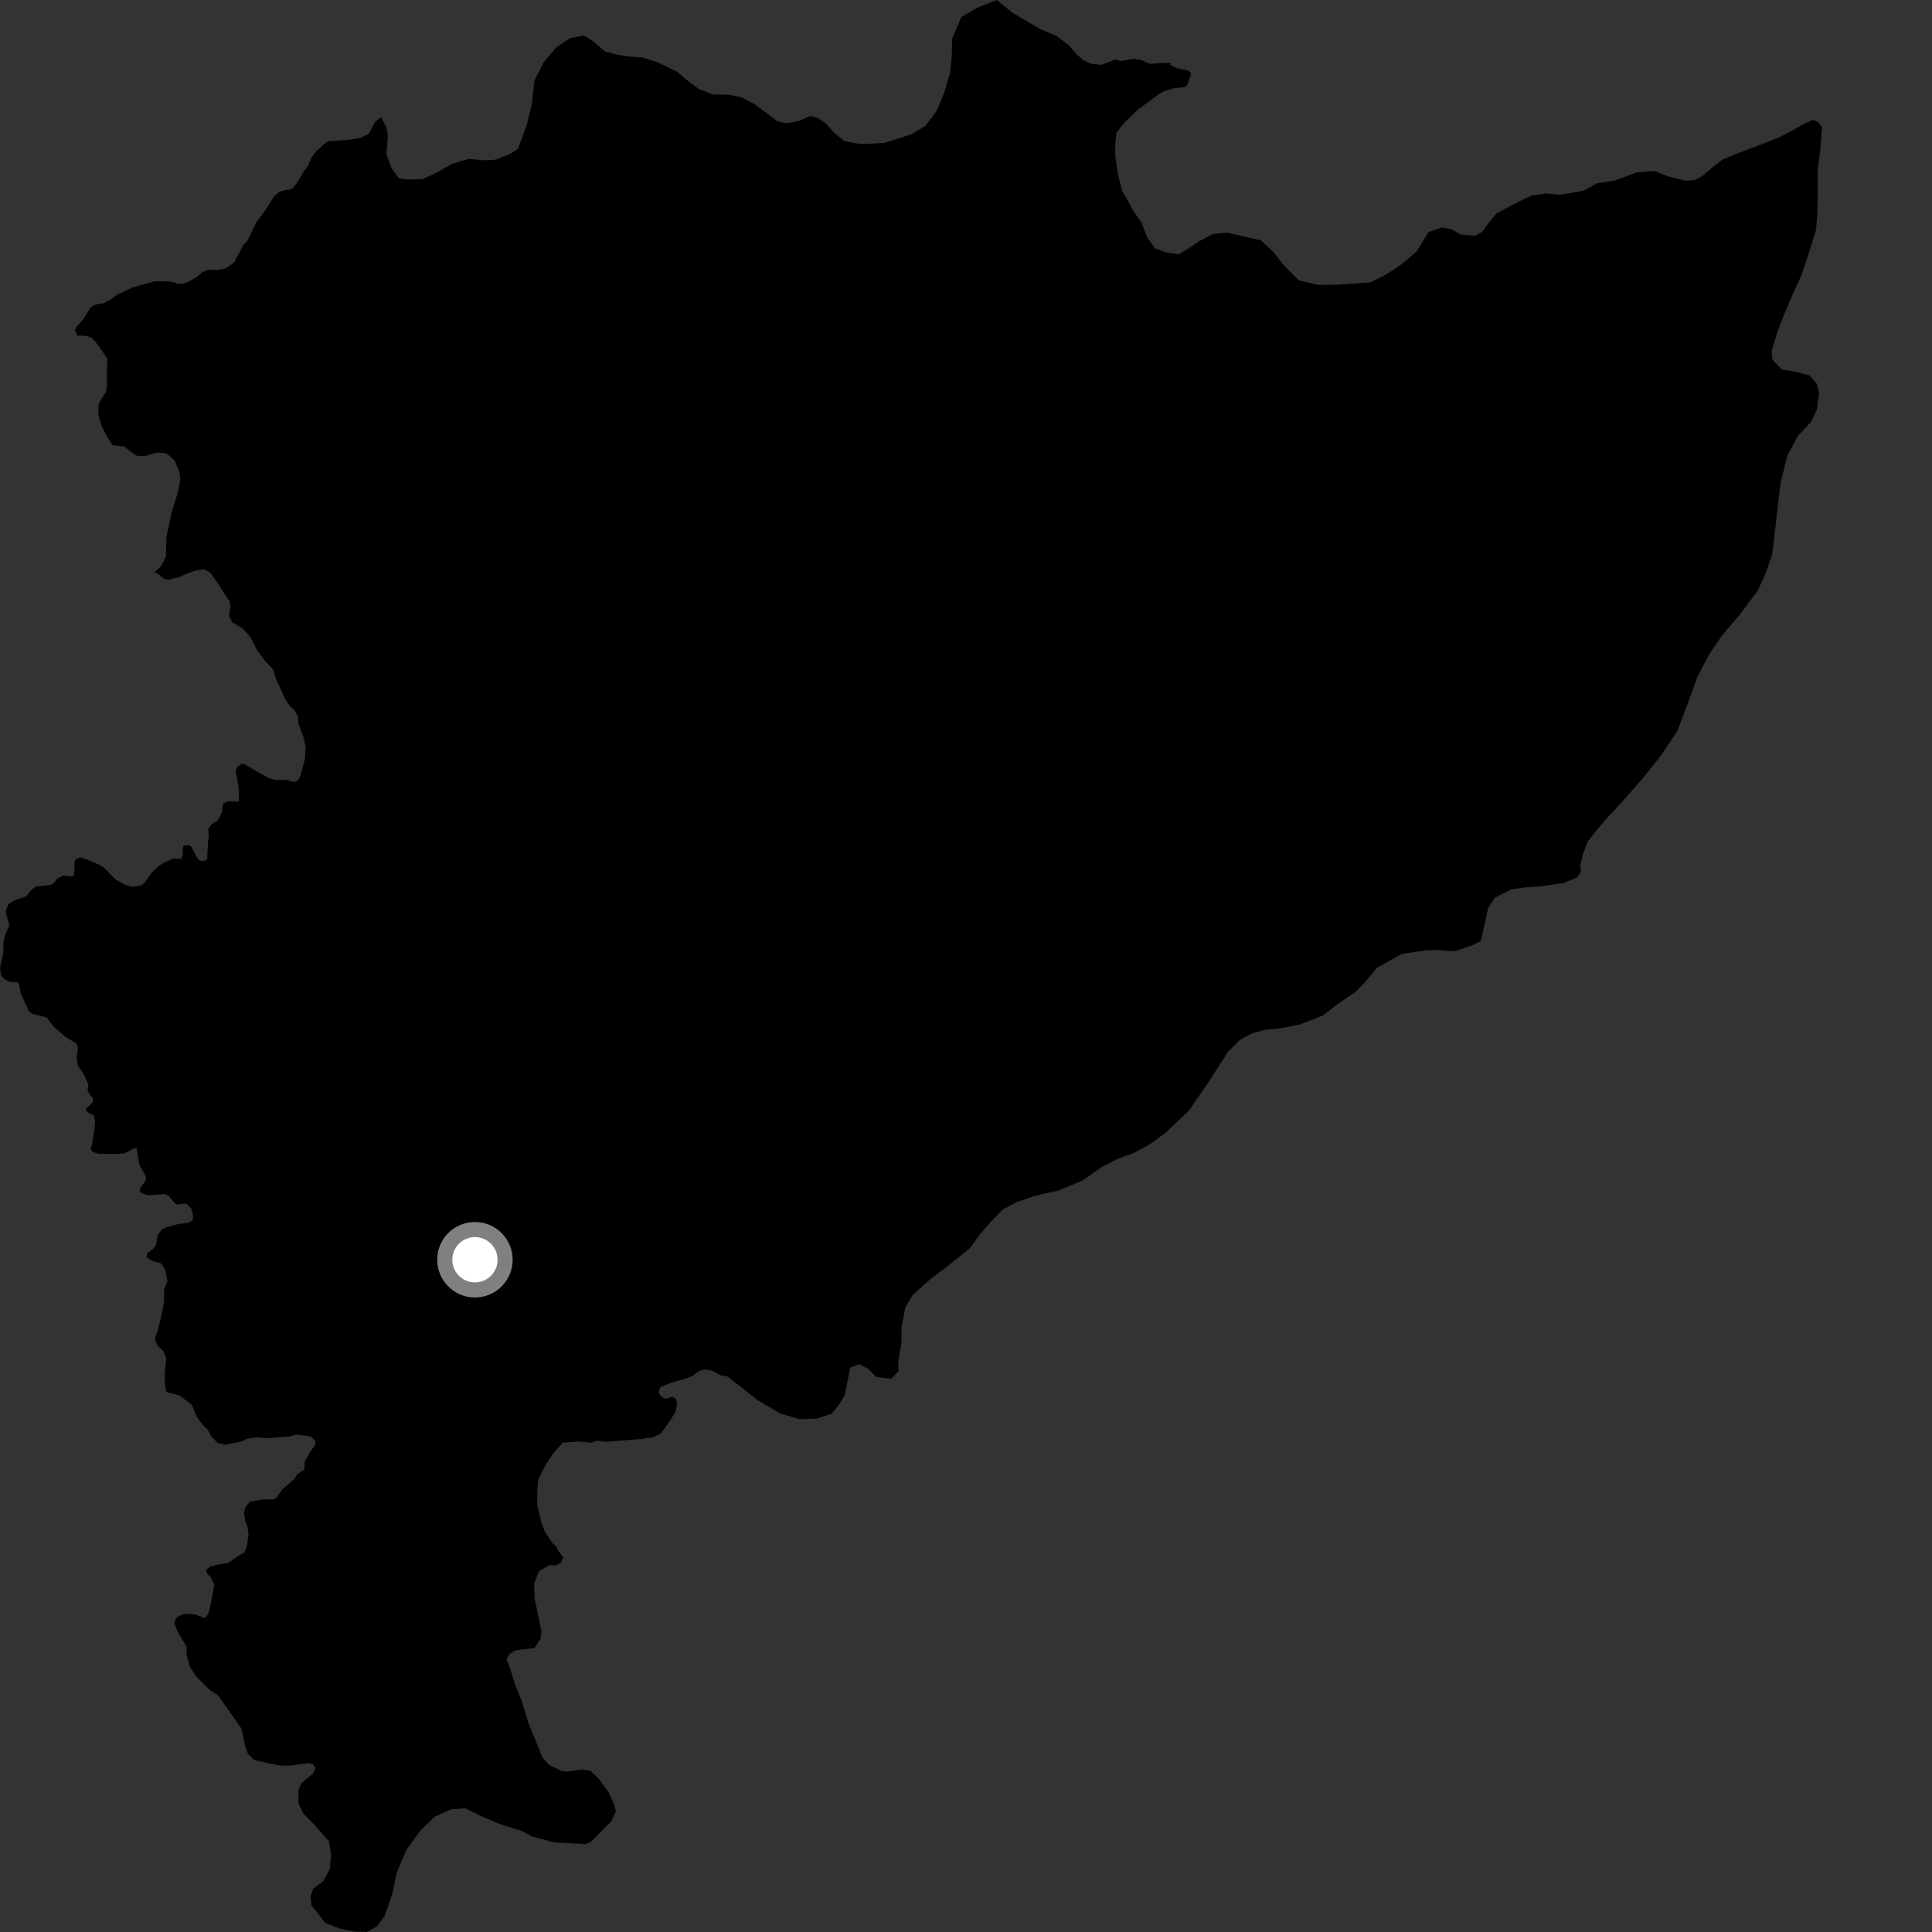 <?xml version="1.0" encoding="utf-8" ?>
<svg baseProfile="full" height="1024" version="1.1" width="1024" xmlns="http://www.w3.org/2000/svg" xmlns:ev="http://www.w3.org/2001/xml-events" xmlns:xlink="http://www.w3.org/1999/xlink"><rect width="100%" height="100%" fill="#333333" stroke="none"/><defs /><polygon fill="black" points="620.848,33.375 615.456,33.429 609.499,33.838 604.921,31.843 601.267,31.209 594.04,32.336 590.721,31.43 589.541,32.268 583.435,34.395 578.185,33.763 574.056,31.769 570.694,28.774 566.379,23.962 559.97,19.031 551.36,15.383 536.693,6.807 528.272,0.0 518.184,4.001 509.453,9.132 504.592,20.81 504.474,29.246 503.617,38.335 500.588,48.719 496.508,58.688 490.433,66.779 482.804,71.258 468.838,75.723 456.137,76.396 447.784,74.848 442.384,70.662 437.755,65.467 433.361,62.398 429.537,61.479 423.052,64.267 417.018,65.322 412.141,64.344 399.988,55.196 393.143,51.637 386.526,50.205 377.725,50.063 370.495,47.191 363.741,42.229 359.028,38.1 348.397,32.94 340.427,30.384 333.743,30.018 327.106,28.949 320.513,27.179 314.436,21.928 309.667,18.855 302.192,20.216 294.851,25.096 288.047,33.172 283.268,42.771 281.855,55.352 279.118,66.475 274.536,78.894 270.508,81.488 262.907,84.616 256.518,84.972 248.443,84.201 239.452,86.897 232.152,91.085 224.173,94.889 216.372,95.187 211.464,94.578 207.517,89.09 204.758,81.559 205.643,72.104 204.846,67.491 201.954,62.145 198.998,64.372 195.459,70.873 191.1,73.105 184.327,74.154 173.916,74.854 171.638,76.398 167.285,80.538 165.063,83.562 163.235,87.848 161.202,90.616 157.32,97.021 155.294,99.666 153.724,100.507 151.235,100.706 148.08,101.697 145.471,103.866 140.843,111.107 135.847,117.917 131.316,127.34 128.988,129.97 124.083,139.125 119.911,142.104 115.625,143.045 110.248,142.989 107.272,144.22 104.426,146.749 100.696,148.878 97.382,150.297 94.105,150.498 92.17,149.63 88.431,149.067 82.036,149.131 70.223,152.326 61.824,156.344 58.797,158.612 55.075,160.647 50.61,161.417 47.987,162.895 45.312,167.49 43.011,170.598 40.525,173.19 39.72,175.031 41.045,177.84 46.065,178.098 48.338,178.88 50.399,180.885 53.68,185.265 56.974,190.335 56.712,194.746 56.668,204.953 56.009,207.92 52.657,213.321 52.196,214.802 52.143,220.084 53.627,225.217 56.627,231.25 59.563,235.9 65.722,236.633 72.209,241.497 76.462,241.776 83.305,239.887 87.548,240.167 90.051,241.716 92.575,244.028 95.042,250.15 95.532,254.042 94.475,260.319 91.028,271.383 88.162,284.938 87.952,295.001 85.659,299.736 81.701,303.474 83.215,303.712 86.864,306.696 89.058,307.308 95.482,305.688 98.874,304.093 103.735,302.36 108.292,301.668 111.662,303.712 116.145,310.205 121.751,318.988 122.11,321.572 121.338,326.353 123.116,329.826 128.871,333.332 132.663,337.603 136.323,344.814 140.426,350.197 144.75,354.785 146.232,359.659 151.15,370.629 153.522,373.991 156.131,376.486 157.909,379.879 158.234,383.849 160.917,390.836 161.975,395.9 161.696,402.047 159.422,410.528 158.141,413.52 155.751,414.561 152.062,413.315 146.457,413.448 142.519,412.472 133.317,407.289 129.421,404.839 127.765,404.899 125.582,406.626 124.962,408.467 126.521,417.581 126.71,424.827 120.914,424.707 118.274,425.925 117.429,431.055 115.497,434.852 112.448,436.604 110.389,439.286 110.711,443.073 110.22,446.204 109.846,454.694 109.469,456.003 106.54,456.371 104.932,455.392 101.491,448.944 100.254,447.96 97.323,448.235 96.763,449.648 96.975,452.747 96.024,455.286 92.292,454.905 87.267,457.08 84.401,458.737 80.228,462.696 76.87,467.577 74.959,469.289 70.231,469.982 65.949,468.837 61.179,466.064 54.881,459.635 52.24,458.165 46.63,455.772 42.598,454.449 40.215,455.396 39.572,456.546 39.24,463.813 38.326,464.541 33.461,464.109 30.677,465.509 28.342,468.184 26.75,469.107 19.338,469.806 16.821,471.446 14.263,474.654 13.008,475.478 8.467,476.849 4.584,479.063 3.073,482.485 3.219,484.213 4.918,490.459 2.78,495.552 1.955,498.526 1.679,505.194 0.0,513.127 0.578,517.166 2.83,519.335 5.367,520.461 9.173,520.498 10.172,521.844 10.952,526.4 15.363,536.019 17.065,537.343 24.641,539.236 28.363,544.035 34.706,549.604 40.368,553.036 41.39,555.165 40.647,560.632 41.245,564.764 43.709,568.303 45.847,572.296 46.907,575.372 46.385,577.376 46.87,578.923 49.162,582.12 49.152,584.37 45.818,587.35 45.405,588.395 46.677,589.645 49.76,591.27 50.406,594.618 49.907,599.655 48.715,606.871 48.013,609.144 49.101,610.489 52.126,611.516 63.168,611.566 66.062,611.261 71.016,608.68 72.458,608.595 73.671,616.452 74.459,618.494 77.056,622.978 77.535,624.691 76.746,626.456 74.245,629.676 74.091,631.42 75.476,632.535 78.619,633.519 87.697,632.89 89.563,634.027 92.378,637.481 93.879,638.462 98.692,637.847 101.387,640.609 102.407,644.684 101.986,646.809 100.374,647.907 93.509,649.027 87.417,650.713 85.657,651.732 83.523,654.752 82.605,660.226 81.371,661.745 78.007,664.196 77.666,666.464 81.276,668.498 85.289,669.558 87.473,672.686 88.765,678.936 87.052,683.121 86.906,690.385 86.006,695.279 83.581,705.14 82.024,709.884 83.608,713.298 86.607,716.088 88.134,720.114 87.322,727.84 87.36,733.279 88.131,737.726 95.053,739.622 101.615,744.437 104.471,751.211 107.812,755.594 110.105,757.684 111.798,761.097 115.264,764.754 119.553,765.779 128.255,763.892 131.025,762.527 136.376,761.781 141.652,762.266 153.547,761.339 157.174,760.368 164.54,761.325 167.261,763.721 166.949,765.969 164.223,769.808 161.506,774.615 161.204,779.023 157.879,781.07 155.85,784.041 149.69,789.309 146.658,793.541 145.184,794.718 138.901,794.73 132.355,796.007 129.947,799.047 129.297,802.095 129.95,805.772 131.22,809.613 131.711,813.619 130.905,819.382 129.617,822.748 124.819,825.626 120.824,828.51 117.779,828.829 111.538,830.264 109.135,832.029 109.617,833.785 111.7,836.031 113.644,839.819 111.596,850.589 110.494,855.166 108.748,857.643 104.102,855.911 100.935,855.324 96.813,855.53 93.762,857.214 92.384,859.95 93.909,864.408 98.454,872.096 98.899,872.414 98.892,877.013 100.667,883.416 104.013,888.546 111.221,895.749 115.543,898.478 128.034,916.284 129.842,925.032 131.299,929.413 134.477,932.711 143.494,934.845 149.333,935.863 153.724,935.784 163.628,934.475 165.869,935.067 167.205,937.022 166.119,939.733 159.587,945.348 158.194,948.882 158.161,955.798 160.922,961.42 165.864,966.361 174.372,975.98 175.477,983.009 174.804,990.745 171.318,997.102 166.055,1001.002 164.657,1004.884 165.038,1009.805 172.497,1019.242 179.554,1022.003 187.326,1023.7 194.388,1024.0 199.66,1021.141 203.864,1015.483 208.05,1003.498 210.117,992.931 215.343,980.584 222.7,970.329 230.429,962.874 239.221,958.938 246.627,958.454 255.356,962.773 265.215,966.884 276.679,970.477 281.989,973.418 293.924,976.512 310.596,977.434 313.55,975.848 323.93,965.389 326.498,959.924 325.318,955.989 322.483,949.86 317.2,942.595 312.848,938.535 308.326,937.834 300.736,938.957 297.678,938.666 291.144,935.505 287.487,931.442 280.034,913.1 276.459,901.297 273.038,893.019 270.043,883.357 268.503,879.409 270.066,876.678 273.001,874.716 283.315,873.505 286.423,868.746 286.988,864.913 285.623,857.8 283.367,847.475 283.117,839.365 285.614,832.815 291.087,829.582 294.543,829.773 297.319,828.241 298.517,825.386 295.992,822.13 294.711,819.505 292.924,818.008 288.831,811.898 287.157,807.639 284.76,798.073 284.755,791.082 285.19,784.541 289.114,776.467 293.698,769.706 298.275,764.689 306.355,764.026 313.588,764.675 315.768,763.676 321.447,764.179 339.781,762.679 346.224,761.761 350.308,759.686 355.544,752.454 357.862,748.416 358.95,744.543 358.214,741.306 356.104,740.317 352.88,741.378 350.652,740.391 349.056,738.15 350.016,735.268 355.134,733.031 363.607,730.626 367.507,729.075 370.565,726.55 373.981,725.823 377.225,726.411 382.406,729.062 385.622,729.571 401.469,742.081 413.401,749.105 423.449,752.148 432.602,751.969 440.837,749.291 444.614,744.581 447.71,739.486 450.636,724.868 455.32,723.034 460.106,725.425 464.435,729.893 472.475,730.723 476.217,726.726 476.182,721.092 477.751,712.023 477.847,703.596 479.87,692.798 483.738,686.344 492.999,678.082 503.276,670.236 513.967,661.71 519.307,654.279 526.067,646.575 531.293,641.245 538.915,637.109 548.615,633.797 561.088,630.986 573.717,625.707 583.98,618.541 591.983,614.414 600.985,611.043 609.35,606.572 617.441,600.671 630.112,588.688 639.722,574.773 650.929,557.424 657.289,551.081 663.844,547.553 670.661,545.801 679.553,544.86 689.206,542.905 701.126,538.254 709.251,531.994 718.807,525.459 723.303,520.761 729.755,513.009 742.882,505.603 755.004,503.783 762.435,503.48 770.858,504.275 780.585,500.93 784.938,498.696 788.737,481.302 792.22,475.863 800.935,471.409 808.047,470.387 818.325,469.552 828.637,468.001 836.22,464.903 837.958,461.873 837.575,458.707 838.955,452.724 841.737,445.672 849.763,435.786 859.891,424.827 870.73,412.469 880.855,399.749 888.86,387.759 894.398,373.314 899.594,358.865 905.858,346.886 912.825,336.651 921.898,326.063 931.656,313.007 935.816,303.843 939.277,293.983 941.951,271.464 943.623,256.33 947.41,241.191 952.966,230.959 959.959,223.543 963.079,216.845 964.092,208.752 962.996,203.473 959.111,198.928 950.663,196.856 944.335,195.834 939.381,190.582 939.004,186.008 942.112,175.796 945.22,167.698 949.732,157.121 954.93,145.491 958.041,136.337 962.522,121.892 963.182,113.803 963.475,103.254 963.398,90.235 964.742,79.683 965.731,67.719 963.594,64.57 960.776,63.528 954.813,66.367 949.912,69.212 942.202,73.115 931.335,77.386 920.81,81.302 913.092,84.504 907.159,89.106 902.259,93.351 898.061,95.467 893.484,95.846 883.981,93.43 876.957,90.655 867.458,91.396 855.888,95.678 846.407,97.14 839.384,101.043 827.094,103.228 819.337,102.567 811.609,103.673 801.425,108.661 792.996,113.295 788.103,119.304 785.668,122.841 781.79,124.978 774.033,124.325 769.433,121.542 764.152,120.541 757.117,123.051 750.825,133.303 743.796,139.337 739.239,142.544 732.905,146.46 726.225,149.682 708.942,150.889 698.357,150.985 688.468,148.617 681.015,141.291 674.977,133.61 668.231,127.345 650.225,123.271 642.811,124.037 635.434,127.96 630.172,131.524 624.892,134.733 617.84,133.725 612.187,131.659 607.933,125.716 605.063,117.998 600.075,110.883 599.389,109.243 594.751,101.187 592.59,92.418 591.117,82.937 591.094,76.257 591.758,70.274 595.959,64.969 602.963,58.234 614.601,49.635 616.631,48.517 622.181,46.755 628.31,46.087 629.466,44.652 631.095,39.747 631.046,38.367 629.634,37.382 623.699,36.147 620.156,34.293 620.848,33.375" /><circle cx="251.723" cy="667.696" fill="rgb(100%,100%,100%)" r="16" stroke="grey" stroke-width="8" /></svg>